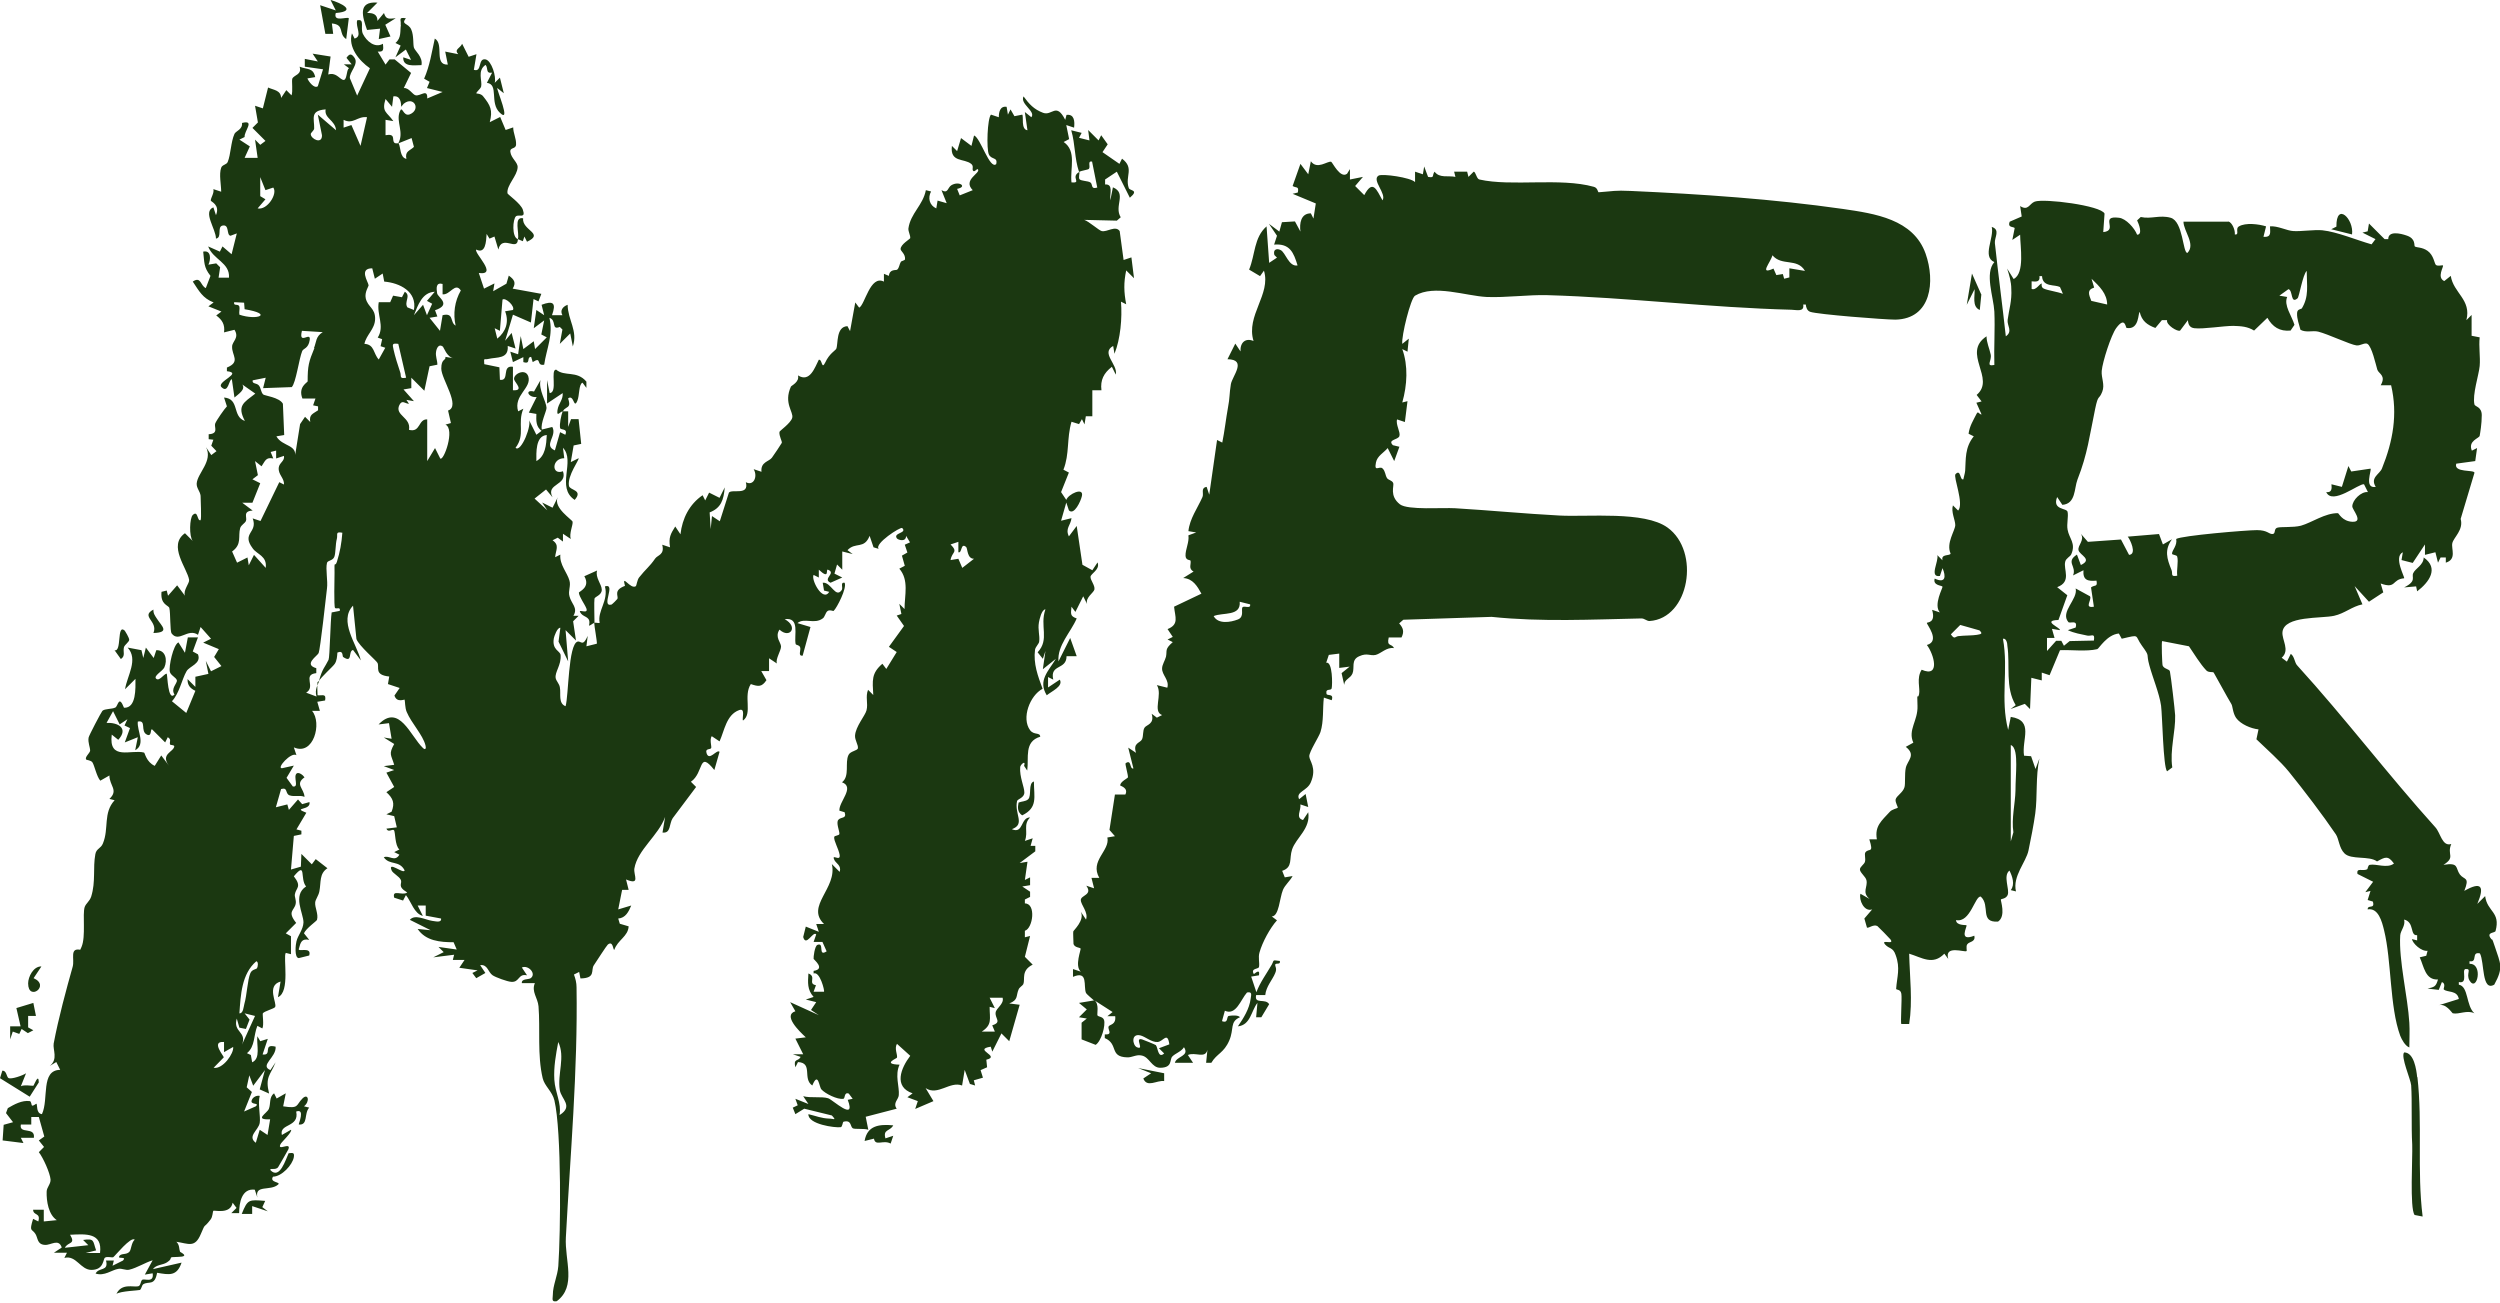 <?xml version="1.0" encoding="UTF-8"?>
<svg id="Layer_2" xmlns="http://www.w3.org/2000/svg" version="1.1" viewBox="0 0 959.7 500.1">
  <!-- Generator: Adobe Illustrator 29.5.0, SVG Export Plug-In . SVG Version: 2.1.0 Build 137)  -->
  <defs>
    <style>
      .st0 {
        fill: #1b3811;
      }
    </style>
  </defs>
  <g id="Layer_1-2">
    <path class="st0" d="M121.9,262c-.2.6,0,4.7,0,4.9,1.9.2,3.4-.8,2.9,2l-3,.5,1,3.5h-3c3.9,4.6.6,17.4-7,14l1,3c-2-1.4-7.9,5.2-5.5,5l4.5-1-2.8,4.7,2.4,3.3c2.6.5,0-3.8,1.5-5,.8-.6,2.4.6,3,1.5-3.8,2.7-.2,4.2,0,7.5-1.9-.8-3.8.1-5.8-.6-1.7-.7-.5-3.2-3.2-2.4l-2,7,4.4-1.1.6,2.1,3.5-4,1.6,1.8,2.8-.8c.7,3.4-6.9,1.9-1.2,4.1l-3.8,6.4,1.9.5v1.4l-2.9.6-1.1,12.9,3.8-1.1.2-4.9,4,4,1.5-2,4.5,3.5c-3.2,2.1-2.4,5.3-3.1,8.9-.3,1.6-1.5,3.1-1.6,4.2-.2,2,1.3,4.4.7,6.7,0,.4-4.3,3.3-5,5.2l2,2.5c-2.9-.6-3.3.9-4,3.5-.4,1.3,5.1-1.1,4,2.5l-4,1c-1.8-.1-1.2-5.4-.9-6.4.5-2.3,2.6-4.5,2.7-7.3,0-3.5-4.3-10.4,1-13.8-2.5-2.9.3-9.9-4.7-3.9,3.2,4.1.8,4.4.4,6.9-.2,1,.6,2.2.3,3.7-.5,2.6-3.4,2.8.2,7.3l-4,4,2,1.1v6.9l-2-.5c-1.1,1.7,1.8,15-3,17l1-6c-5.6,1.6-1.2,8.4-2.1,9.8-.3.6-4.2,1.6-4.7,2.4-.2.3.5,4.6-.2,5.8l-1.9-1c-1.5,3.6-.8,7.9-4,10.5l1.5.7.5,2.8c3.4-1.5,1.6-6.7,2-10l1.1,1.9,2.9-.9-2,6c4,.5-.2-4.3,5-3,.4,4.1-6.3,7.2-2,9l2-3c-2,5-4.1,5.5-2.5,12l-3.6-1.6,2-7.4-4.5,6-1.5-4-1,4.6,2,1.8-3,7.5,4.5-2c1.7-1.6-2.5-.3-1.5-2.5.4-1,1.8-1.8,3-1.5-.8,2.9.4,8,0,10.4-.5,2.8-4.9,5.1-1.5,7.6l1.5-5,3,2,1-6c-6.3.2-1.3-2.2-.5-4,.8-2,0-4.5,2-6l1,2,3.5-2-1,5c6.2,1,4.8-.4,7.4-3,2.2-2.2,3,1.1.6,3l2,.5c-2.1,2.3-.3,6.8-4,6.5-.2-.2,2.6-6.3-1-5,1.3,6.2-6.6,4.5-5.5,9l3.5-2c.7.7-3.7,4.8-4,5.5-1.5,3,4.2-1.1,3,2-.2.4-3.5,6.2-3.9,6.8-.9,1.4-3.4.2-3,1.2,3.6,3.8,5.9-4.2,7-6.5,1.5-.1,2.3-.4,2,1.5-.5,3-4.7,7.5-8,7.5-1.5,2.3,3.1,2,2,3-3,2.7-9.1-.1-8,5l-1-3c-5-.6-6,5-6,9h-3l2-2-1.5-2c-.8,4.6-7.1,2.8-7.4,3.1-.3.4-.2,2.3-1.1,3.4-2.9,3.8-1.7.8-3.7,5.5-2.3,5.5-4.7,3.7-9.4,3,1.3,1.2,1,2.8,1.4,3.8,0,.2,4.1,1.9-.7,2s-1.3.2-4.3,2.1c-1.7,1.1-4.1.8-5.4,2.6l11-2.5c-1.8,5.3-4.7,4.7-9.4,3.9-.9,5.2-3.2,3.1-5.3,4.4-.6.4-.7,1.9-1.3,2.2-.4.2-7.4.4-9,1.5,2-4.2,6.5-2.5,8.3-2.9,1.1-.2.9-2,1.6-2.5.8-.6,4.6,1.4,4-2.5l-3,.5,3-5.5c-2.9.9-6,2.9-8.9,3.6-1.4.4-2.9-.6-4.3-.3-2.5.4-5.3,2.9-8.7,1.8,1.2-2.5,5.1-.7,4-5h3l-.5,2,4-2c1.6-1.7-1.9-.5-1.5-1.5.6-1.5,2.8-.5,4-1.9.7-.8.7-3.5,2-4.6-1.4-1.4-7.6,6.3-8.2,6.7-.5.3-2.3-.4-3.2.2-.8.5-.3,4.6-5.1,4.7-4.3.1-5.9-5.8-10.5-4.6l1-2h-5l3-2c-1.2-3.6-4.2-.8-6.5-1-3-.2-2.6-2.6-3.6-4.2-1.4-2.2-2.5-.6-.9-5.8l2,1c1-3.5-1.9-2.1-2-4.5h4.1v4.5l5-.5c-3.2-2.1-4-7.3-3.9-10.9,0-1.7,1.6-2.9,1.5-4.7-.2-2.5-2.8-8.3-4.5-10.5l2-2-2-2.5,2.1-1.5-2.1-7.5h-2.9v2.9h-4c-.8,3.9,5.6.6,5,5.1h-5l1,2-8-1,.4-6,3.6-1-2.7-3.5.7-1.9c2.4-1.4,5.4-3.1,8.4-2.7.7.1.6,1.6.9,1.7.4.3,1.6-.8,1.7-.7.4.4-.2,3.8,2.1,4,2.7-5.8-.6-16.9,7-17l-1.5-3-2.5,1.5c3.3-2.6,1.1-6.2,1.5-8.6,1.8-9.6,4.9-21,7.3-29.5.8-2.9-1.3-7.3,2.9-6.5l.5-1.1c1.7-4,.3-12.4,1.2-15.3.5-1.4,1.9-2.2,2.5-4,1.8-5.8.6-10.9,1.6-16.3.4-2.2,2.1-2.1,2.9-4.1,2.4-5.8,0-11.7,4.5-16.6l-2-.5c3.6-3.4,0-5,0-9l-3.5,2c-1.4-1.6-2.2-5.7-3-7-.6-.9-2.3-.9-2.4-1.1-.7-.9,1.4-2.5,1.5-3.4,0-1.4-.9-3.1-.6-5,0-.6,4.9-9.9,5.3-10.3.9-.9,3.7-.6,5-1.3,1-.5,1.3-5,3.3.1,4.8.2,4.4-7.5,4.4-11.1l-4,4c.8-5.2,5.2-11.4,1-16l5.3,1,.7,3,1-4,3,4,1-3c3.7-.1,4.3,3.9,3.1,6.6-.7,1.5-4.4,3.3-3.1,4.4,1.2,1,2.9-1.9,4-2,.3.4.4,10.9,3,8-1.6-2.2,1.1-4.3.9-5.4s-2.4-1.9-2.7-3.3c-.5-2,1.3-10.4,3.3-11.3l2.5,4,1.1-5.9h3.9c0-.1-2,5.4-2,5.4l2,1.1c1.4,3.6-3.3,4.5-4.4,6.5-1.8,3.1-2.7,8.4-5.6,11.5l5.5,4.5,3.5-8.5c-1.9-.9-3.1-2.1-3-4.5l3,3v-3.9l5-1.1-1-5,2,4,4-2-2.8-3.5,1.8-3-6-2.5,3-1.5-4-4.5-1,3c-3.9-2.7-7.3,3.1-10.1-.5-.7-.9-.4-7.8-.9-9.8-.3-1.1-3.5-1.2-3-6.2l2-.5.5,2,3.5-4,3,4c-.8-2.1,1.8-4.8,1.6-6.1-.7-4.4-8.3-13.2-1.6-17.9l3,3c-1.5-1.8-1.2-8.9,0-10,2.1-2,1.6,2.5,3,2,.4-.6,0-8,0-9.4-.2-1.7-1.6-2.9-1.5-4.7.3-4,6.3-8.6,3.6-13.9l2,3,2-1.5-2-2.1.8-2.3-1.8-.2v-1.9c4-.2,2-2.8,2.5-4.1s3.6-5.7,4.5-6.6l-1.1-3.4c6.1.5,3,7.3,8,9-3.1-5.9-.5-7,4-10.5l-5-3.5c1.4,1.9-1.5,3.7-3,5l-1-7c-1.2,0-1.3,5.7-4,3-2-2.1,8.4-5.4,2.1-6.1v-1.4c5.4-2.2,1.8-4.7,2-8.1,0-1.9,2.9-3.3.9-6.4l-4,1c.4-3-.7-4.8-3-6.5l2-1.5-5-2,2-1.5c-4.2-1.6-5.6-4.4-8-8,3.2-2.2,2.9,1.6,5,2.5l1.8-4.7c-2.7-3.4-2.3-5.2-2.8-9.3,3.2-.7,2.9,3.2,2,5l3-.5,1.5,1.5-.6,4h4c.4-5.8-6.1-6.9-8-12l4.5,2,1-2,3.5,3,2-8-2.4.9c-1.7-.2-.3-4.5-3.1-3.9-2.2.5,0,4.6-2.5,5,0-3.7-5.2-10.3-1-12l1,3c1.7-4-2-5.2-2-5.6,0-1.1,1.4-2.9,1-4.4l3,1c0-2.7-.9-6.7,0-9.2.4-1.2,2-1.1,2.5-2.2,1.2-2.9,1.2-7.7,2.6-10.8.5-1.1,3.2-1.7,2.9-4.2,5.2-1.3.7,3.2,1,5.4l-2,1,4,2.6-2,4.4h5l-1-7,2,2,2-1.5-5-5,2.1-2.1-1.1-6.4,3,1,2-8c2.2,1,4.9,1,5,4l2-3,2,2c.6-1.5,0-5.5.3-6.4.7-1.5,3.8-1.5,2.8-4.6,3,1.2,5.2.3,6,4l-3,.5c.4,1.1,2.6,4.1,4,3l2-6.5-7-1v-3l5,1-2-3,6.9,1.1-.9,6.9c2.8-.9,4.1,1.4,5.5,2,1.9.8,1.3-3.9,2.5-4.4l-2-1.5h3l-2-2.5c1.2-1.7,1.9-1.7,3.1,0,1.7,2.5-2.1,5.5-1.8,7.8l2.8,6.7,4.9-10.5c-4.2-2.9-8.5-8.2-6.9-13.4l1,2c3.2-.9.3-4.3,1-7,3.1-.7,1.1,2.8,2.2,5.2,1.4,2.8,4.6,5.6,7.7,3.8.2,2.2.4,3.2-2,3l3,5,1.5-2h2l6.3,5.2-2.8,5.8c2-.2,3.4,2.6,4.6,2.8,1.9.3,4.6-2.7,4.4,1.2l5.9-2.5-6-1.5,1-2.4-2.1-1.2c2.2-5,2.9-10,4.1-15.4,3.7,2.1-.5,10.2,5,10l-1-5,5,1c-1.7-1.9.7-2.2,1.5-4l2.5,5,3-1-1,6c3.3,1.1,1.4-4.6,4.5-4,2.3.5,4.2,6.7,3.5,9l2-2,1.5,6-2.5-2c-.4.4,5.5,13.8,1,9.5-4.1-3.8-.3-10.9-5-11.5l2-3.9c-2.6.4-1.4-1.7-2.5-3-3.3,2.2-1.2,6.2-1.7,8.3-.3,1.1-2.1,2.2-1.8,2.7,0,0,1.7,0,2.5,1,2.9,3.6,3.8,5.4,2.6,10l4-2,2.1,5,2.9-1c0,2.2,1.2,4.3,1.1,6.5,0,2-2.4,1-2.2,2.9.3,2.5,2.9,4,2.8,5.9-.1,3.3-4.3,6.9-3.9,10,0,.4,5.1,3.9,5.9,6.3,1.2,3.5-1.4,1.7-2.6,2.5-1.3,1-1.7,8.1.7,8.8.7-2.2-1.8-8.8,2-8-.5,4.7,8.4,5.8,1.5,9l-1-2-.6,1.8-1.9-.8c-.1,5-6.1-2-7.5,4l-1.5-5-1.9.8-1.1-1.8c-.2,3-.4,7.8-4,6-.9,1.4,8.6,10,1,9l2,6,4-2-.5,3,5.1-2.9.9-3.1c2.1,1.5,2.9,2.7,1.5,5l11,2-1.1,2.9-1.9-.9-1,9-6.9-3-3,10,2.5-3,1.5,6-3-1c.4,5.1-4.1,4.2-7.5,5-1.6.4-1.7-.7-1.5,2l5.8,1.2.2,4.8c3.9.6.5-5.7,5-5v9c4.3.3,1-2.7.5-4-.7-2.1,4.3-4.7,5.4-1.3,1.4,4.5-5.8,7.2-3.9,13.4l2-1c-2.4,5.7.9,9.9-3,15,2.1,2.1,6.6-9.2,5-11l3,6,2-1.5c-2.2-1.6-2.1-4-2-6.5l-2.9-.5,3-6c-3.1.4-4.8-3-1-2.1l2.5-4.4c-.9,3.6,2.2,8.2,2.3,10.7,0,1.2-2.4,6-1.8,8.3l4-1c2,3.5-3.6,7,1,9l2-7,2,1c1.1-2.6-1.8-1.7-2-2.6-.3-1.5.4-4.9,1-6.4-.9,0-2.4,2.5-2-.5.4-2.6,2.2-3.9,2-6.5l-6,4v-9l1,5c3.2-.2.1-9.1,2.5-9,3.2,2.8,7.9.2,11.6,4.6v2.4l-1.5-2c-1.5.6-1.1,5-2,7-1.4,3.3-1.2-2.6-3.5-1-.1.1.7,1.7.3,2.7s-1.8,1-2.3,2.3h2v6l1.1-3h2.9l1,9.5-2.9.6-1.1,6.4,3-1.5c.4.5-4.4,6.7-3.7,10.6.3,1.8,5.6,1.5,2.2,5.4-7.3-4.8.4-14.9-4.5-20l.5,4c-4.9,0-5,6.7-.5,5,1.9,5.6-6.8,4.6-4,10l-2.5-3-4.4,3.5,4.9,4.5-2-3,4,2,2-4c-1.9,4,5.6,8.6,5.7,9.4.2,1.2-1.4,4.6-.7,6.6l-3-2v3l-2-1.5-2,1c2.8,1.9,1.2,3.8,1,6.5l2-1c-.4,3.8,2.7,7,3.5,10,.6,2.1-.6,3.9,0,6,.7,2.9,3.4,4.4,1.5,7.5h2l-2.1,2.1,1.1,7.4-4-4,1,12-3.7-7.6.7-5.3c-1.2-.2-2.4,3.4-2.5,4-.8,4.6,2.5,4.8,2.6,6.5.3,3.8-2.3,6.5-1.9,8.8.2,1.1,1.4,2.2,1.6,3.5.5,2.5-.7,6.2,2.2,7.3,1.2-4,1-23.7,4.6-24.8,1.3-.4,2,2.2,3.9-2.2l-.5,4,4-1c.2-.4-1-6.8-1-8-.6.2-1.8,1.3-2,1,.8-3.4-1.7-3-3-4.5-2.1-2.5,2.9.6,2-2-.6-1.6-2.8-4.5-2.9-6.1,0-.4,4.6-2,2.1-6.3l4.9-2.2c-.8,2.7,1.8,5.3,1.8,7.4s-2.6,2.6-2.8,3.4c-.2,1,0,7.7,0,9.3.5-.2,1.4.2,2,0-1-4.6,3.5-8.5,2-14,4.5-1.4-1.7,8,2.5,7,.2,0,2.3-2.1,2.3-2.2.5-1.1-1.7-3.3,2.9-5-1.4-5,2.1,1.6,4.2.1.2-.1.5-2.4,1.2-3.3,2.6-3.3,4-4.1,6.2-7.3,1-1.4,3.7-1.4,2.7-5.3l3,1c-.6-3.8.2-5.1,2-8l2,3c.7-6.1,3.4-11.5,8.5-15l1,2,1.5-3,4,2,2-4c-.4,4.8-1.4,7.9-5.8,9.6l.4,6.4.5-5,3,2,3.5-11c1.2-1.5,7.9,1.3,6.5-4,2.9,1.6,4.7-2.1,3-5l3,1c-.4-3.8,2.9-3.9,4-5.4.6-.8,3.7-5.4,3.8-5.7.2-.6-1.1-2.6-.9-4.2,0-.4,4.3-3.3,4.9-5.4.6-2.3-3.4-5.6-.5-12,.2-.4,3.4-1.8,2.7-4.3,4.6,2.9,6.5-3.1,8-6,1.4-.3,1,4.1,2.5,1,1.5-3.3,3.9-4.6,4.2-5.2.8-1.8-.2-8.5,4.3-8.7l1,1.9,2-11,1.5,2c2.2-1,4.2-12.7,9.5-10v-3l1.9.8c.3-2.8,2.8-2,3.2-2.4.8-.7.8-2,1.4-3,.3-.4,1.6-.5,1.6-1,.2-2-1.7-3.1-1.7-3.9,0-1.8,3.6-3.8,3.7-4.2.1-1.1-.8-2.5-.7-3.7.8-5.8,5.6-8.9,6.7-14.7l2,.5c-1.3,2.4-.7,5.3,2,6.5l.5-3,3.5,1-2-5c2.6,1.5,2.3-1,3.8-1.9,3-1.8,6.3.6,2.2,1.4l1,2.5,5-2c-4-4,3.1-6.5,2-8-.4-.5-1.5,1.6-2,.3-.2-.6.4-1.6-.6-2.4-2.7-2.2-8.2-.4-7.4-6.9l2,2,1.5-5,4,3,1-4c2.5.9,6,13.2,8.5,11,.7-2.8-1.8-1.6-2.8-3.7s-.6-13.9.8-15.3l3,1c0-1.8.4-4.4,3-4l.5,3,1-2,1.5,2.6,3-.6c.6.6-.6,5.7,2,6l-1-7,2.5,2c1.8-2.3-4.5-5.1-3-8,2.1,2.9,4,5,7.5,6.3s5-4.2,8.5,2.7l.5-1.9c3-.4,3.2,2.5,2.9,4.9l-3-1,1.1,5.4-2.1,1.1c5.1,3.5,2.4,10.2,3,15.5,4.2.4-.6-2,3-4,.2.7-.4,2.2.1,2.8.6.7,3.1.6,4.1,1.2,1.1.6,0,2.8,2.7,2l-2-10c-1.9-.3-.5,1.9-1.2,2.8-.3.4-2.7.6-3.8,1.2-1.8-5.4-1.4-10.5-3-16l4,1-1,1.9,4,1-.5-4,4,4,1-2,2.5,3.5-2,3,6.5,4.5,1-2c4.9,3.7,1,6.8,2.6,11.3.4,1.1,4.1.6.4,3.7l-5-10-4.5,3v1.9c3.3-.2,1.7,3.6,2,6.1l1-5c5.5,2.3.3,7.2,3,11.5l-1.5,1.3-12.5-.3c1.8.6,5.7,4.1,6.7,4.3,2,.5,5.3-2.3,6.9,0l1.5,11.1,3-1,1,8-3-3c-1,4.7-.9,8.3,0,13l-2-1c.5,6.3-.2,14.3-2.5,20l-.5-3c-4.9,2.7,1.9,7.1,1,11l-1.5-3c-3.1,2.4-4.5,5.1-4,9h-3.5v10h-2.5l-.5,3.1-1-2-1.1,1.9-2.9-.9c-1.9,6.5-.7,12.4-3.1,18.4l2.1,1.1-3,7.5,2,3c.7-2.2,6.8-5.1,6-1.5-.4,1.9-3,7.6-5,5.5l-1-3-2,7,4-1c-.3,2.8-2.5,3.9-1,7l3-4,2.2,14.9,3.8,2.1,2-3c1.1,2.7-2.6,4.3-2.7,5.5-.1,1.3,1.8,3.3,1.5,4.9-.3,1.3-3.6,3.1-2.8,5.6l-1.5-3-3,6-1.5-2c-.2,2.6-.7,3.6,2,4.5-2.3,5.4-7.5,10.3-7,16.5l4.5-9,2.5,7h-3.9c0,5.4-6.5,2.9-5.1,9l-2-1v4l4.5-3c1.5,2.5-3.2,4.5-5,6-3.5-5.7.7-9.3,3.5-14l-5,4,1-7-1,3-2-2.5c4.7-5,.7-10.1,3-16.5-1.5.1-2.3,3.9-2.5,5-.5,2.8.4,5.1.1,7.3,0,.9-1.4,2-1.6,3.2-.7,5.4,1.1,10.1,2.9,15-4.9,2.6-8.2,11.3-4.8,15.9,1.5,2,3.8.7,3.9,2.5-6.3,1.9-4.3,8-5,13l-1.2-1.8c.8-2.5-1.5-.4-1.5.5-.3,3.7,1.6,7.6,1.6,9.7s-2.6,2.5-2.8,3.3c-1.1,5,3.3,8.9-2,10.8,4.5,2,3.3-4.6,7-4.5-2.8,2.8-.6,5.5-2,9l3-1-.8,2.9h1.8v2.1l-6,4.5,3-.5-1,7,2-1v3l-3,.5,3,2v2l-2,1v1.5c4.4,0,3.1,9.6,0,10.5v2.5l2-.5-2,8,3,3c-4.6,2.3-2.8,5.6-3.6,7.5-.3.6-1.5,1.2-1.8,2-1.1,2.5,0,4-3.6,5.4l4,.5-4,14-3-3-3.5,7-.6-1.9c-7.1,1.1,4.1,3.6-1.7,5l.3,2.9-2.5,1.1.9,2.9-3.5,1,.5,2-2-.6-2-5.4-1,6c-4.7-1.8-9.3,4.1-14,1l3,5-7,3,1-3-4-1.5,2-1.5c-7.4-2.5-4.5-9.7-.9-14.4l-5.1-4.6c-1.1,1.8.3,4.2,0,5.3,0,.3-5.9,2.5,1,2.7-1.9,4,0,8.5-.3,11.7-.1,1.7-2.4,3-.8,5.2l-11.9,3.1,1,5c-1.3-.6-5.4-.1-6-.6-1-.7-.4-3.3-3.5-2.5-.4.1-.4,2-1.1,2.1-2.2.3-12.6-1.1-12.4-5,3,.7,4.9,1.6,8,1.7,1.6,0,3,1,1-1.2l-10.6-2.6-3.4,2.1-1-2.5,1.9-.9-.9-2.5,5,2-2-3c2.9.8,7,0,9.6.8,1.8.6,10.8,9.2,7.5.6l1.9-.4-1.5-2c-1.9-.7-1.3,1.9-2.1,2-2.2.4-7-2-8.4-3.6-.9-.9-1.2-7.1-3.5-1.5-3.9-2.6.4-8.7-5.5-9l-1,2c-.9-3.6,1.2-2.1,2-4l-3-1h4l-3-6,4-.5c-2.5-2.3-8.9-8.5-4-10l-2-3.5,11,5-3-2,2-3-4-1,3-1c-2.5-2.8-2.2-5.5-2-9,3.3,1.2-.4,3.9,2.9,4.5l-.9,2.5h4c.3-.3-1.6-8-4-7v-1c4.7-.7.1-4.3,0-4.6-.1-.6.4-5,1.5-5.4,2.8-1.1,0,4.8,3.5,2.5l-1.6-3.6h-3.4l1-2.9c-1.2-1.5-3.9,5-5,1l1-4,5,2-1-3h3c-7.2-6.9,5.2-13.7,3-23l3,3c.8-2.4-1.4-3.3-2-4.5-1.4-2.8,2.4.8,2-2-.4-2.4-2.3-5.4-2.1-6.9.1-.6,2-.5,2-1.2.1-1-1.4-4.3-.4-5.4,1-1.2,3.3-.3,2.4-2.9l-2-.6c-.3-3.4,6.1-9,1-10.9,3.1-2.4,1-7.5,2.5-10.5.7-1.5,3.5-1.6,3.6-2.6.2-1.2-1.2-3.1-1.1-4.8.2-3.5,3.9-7.7,4.4-9.7.7-2.7-.5-5.2.6-7.9l2,2c-.3-5.6-.8-8.3,3.5-12l1.5,2,4-6.5-3-2,5.8-8-2.8-4,1.8-.6-.8-3.9,2,2c0-5.3,1.8-11.1-2-15.5l2.1-1.1-1.1-3.9,2.1-1.2-1-3,2-.9-1.5-2.5c0,2.5-3,1.6-3.5,1-1.7-2.2,4.1-2,2-4-.6-.6-10.9,6.1-9,8l-2-.6-1.5-4.4c-2.1,5.3-5.4,2.2-8.5,5.5l2,1.5-4-1v7l-2-2-1,3.5,3,1.5-4.5,2c-3.3-1.5,2.4-3.7-1-5-1-.4.9,4.1-3.5,0v3l-2-1c-1.1,1.7,3.5,10.6,6,6.5l-2-.5-.5-3c3.2-.4,4.9,6.2,7.3,2.8.6-.9-.7-3.1,1.1-2.8,1,2-3,9.7-4.2,10.8-.2.2-1.5-.6-2.4.1-.8.7-1,2.3-1.8,2.8-3.2,2.4-7.1-.4-9.7,1.8l5,1.5-3,11c-2,.2-.5-2.1-1-3.3-.4-.9-1.6-.7-1.7-1.2-.7-3.3,1.8-10.4-4.2-9.5,5.4,2.9,2,7.7-2,4-1.9,2.9.6,4.9.6,6.5s-2.2,4.8-1.6,6.5l-3-2v4.9h-3l2,3.5c-1.8,2.7-3.1,2.5-6,1.5-3,4.6.8,11.3-3,14-.5-.6,1.1-5-1.5-4-4.9,1.8-5.6,7.8-7.5,12l-3-2c-.9,1.3,0,3.9-.2,4.5-.2.8-2.4,0-1.8,2,1,3.3,3.9-1.6,5-.5l-2,7c-6.2-7.8-3.9,1-9,4.5l2,2-9,12c-1.4,2.1-.6,5.9-3.9,5.5l1-6c-2.5,7.1-10.6,12.6-11.8,19.8-.4,2.5,2.5,6.6-3.2,4.2l1,4h-2.5c0-.1-1.5,7.5-1.5,7.5l5-1.5c-1,2.4-2.2,4.8-5,5l.6,2,3.4,1c-.2,3.9-4.2,5.2-5.5,9-.5.3-.4-3.7-2.5-2-.4.3-4.6,6.8-5.4,8-1.2,1.9.9,4.9-5.1,5l-.5-2.5-2,1c.6,1.6,1,3.2,1,4.9.5,32.1-2.4,64.1-4.1,96-.5,8.8,4.2,18.8-3.5,24.5-2.2.4-1.5-1-1.5-2.5,0-3.6,1.8-7.1,2.1-11,.9-12.9,1.3-51.7-1.5-63.6-.8-3.4-3.8-5.5-4.5-8.5-2.1-8.9-.9-18.8-1.6-27.6-.3-3.3-2.8-5.6-1.4-8.9h-5c-.2-1.8,2.5-1.3,3.4-1.9,2.3-1.7-.9-5.2-3.4-4.1l2,3c-3.5-.8-2.8,2.8-6.1,2.5-1.5-.1-5.9-1.7-7.1-2.5-1.8-1.2-1.9-4.3-4.8-3.9l2,3-3.5,2-1.5-2,2-1-7-1,2-3h-4.5l.5-2-8,1,4-2-2-2,7,1-1.2-2.8c-5.2,0-10.7-.5-13.8-5.1l5,.5-8-4c2-2.3,5.9,0,8.6.4,1.1.1,3.6.9,3.4-.9l-5.9-1.1v-3.9h-3.1l2,4c-3.4-.9-4.4-5.4-6.5-8l-1.1,2.1-3.4-1.1c-.9-3.4,3.1-.6,5-2-4.1-2.5-1.7-3.3-2.5-4.9-.6-1.3-3.1-2.5-3.5-3.6-1.6-3.8,4.8,1.7,5,0-2.1-4-5.7-1.8-8-5,2-1,4.2,2,6-1l-2-1,2-1c-1.8-1.5-1.5-6.8-2.1-7.4s-2.2,1.1-2.9-.6l4-.5-1-4.3-3-.7,2-1c1.3-3.3.6-5.1-2-7.5l3-2-3-5.5,3-1-4-1.5,4-.5c-1.2-4-2.2-4,0-8l-4-2.5,3,.5-1-6-4,.5c7.9-8.2,12.2,4.4,17,9,1.1,1.1,1.3,0,1-1-1-4-5.4-8.5-7.2-12.8-.7-1.6-.6-4.2-.8-4.7-.1-.2-3,1.3-3.9-1.6l2-2.9-4.5-1.5.5-2.9c-5.9-.6-3.7-3.5-4.5-5.2-.4-.9-7.1-6.5-8.1-9.2l-1.3-12.8c-5.6,5.9,1.4,14.7,3,21l-3-4c-2,.5,0,5.3-3.8,2.7-.4-.3.2-2.7-2.2-1.7-.1,1.4-.2,3.1-1,4.3-.5.9-5.6,5.4-6.1,6.7,1.3-4.9,2.3-5.3,3.7-8.2.5-1,.7-15.2,1.2-18.2l3.1-.6c.4-1.7-1.3-.6-1.8-1.1s-.2-11.8-.2-13.4c-.1-5.6.1-1.9.9-4.3,1.2-3.8,1.8-7.2,2.1-11.2-2.8-.5-1.7.6-2.1,2.3-.6,2.2-.4,5.5-1,7-.6,1.5-2.6,1.3-2.8,2.3-.6,2.4.4,6.9,0,9.8-.4,3.5-2.6,23.4-3.2,24.8-.6,1.2-5.9,4.4-.9,5.8v1.9c-5.5.6,0,5.2-3.9,7.5l4,1.5c-.9-2.8.7-4.8,1-6h0l-.7.5h0ZM152.9,55c2.3-4.2-.9-8.2.5-12,1.1-3,1.2,1.9,3.9.9,4.4-1.8,1.6-7.2-2.3-4.1l-1,1.2c0-1.8-.4-4.4-3-4l-.5,4-2.5-3c-1.6,5.1.6,5,3,8.5l-3-.5v5.9c4-.7,2.4,1.7,3.3,2.8.5.6,1.7.2,1.7.3.9,1.5.4,5.4,3,6-.6-3,1.2-3,2.9-4.6l-.9-3.4-5,2h0ZM124.9,42c-6,.5-4.2,3.5-4.3,7.3,0,.8-1.4,1.7-1.3,2.2,0,1.8,4.4,4.1,4.3.4l-1.6-7.9,7,6c-.3-3.9-4.6-4.5-4-8h0ZM140.9,45c-3.7-.5-5.3,2.9-9,1v3l3-1,3.5,8,2.5-11h0ZM101.9,73l-2-5v7.3l2,1.2-3,3.5c3.7.8,7.8-5.7,6-8l-3,1h0ZM142.9,103c-5.2,0-1.6,5.1-1.4,6.5,0,.5-1.6,2.7-1.1,5,.8,3.5,3.7,3.7,3.6,8-.1,3.9-3.4,6-4.1,9.5,3.9.2,3.4,3.8,5.5,6l2.5-4.5-1.8-.6.6-2.7-1.7-.6c2.8-4.4-.5-8.8.4-13.6h4.4l1.1-2.5,3.4.6,1.1-2.1c2.5,1.5-.4,3.9,1,6l2.5,1c1.3-7.1-5.5-10.4-11.4-10.9l-.6-3.1-3,2-1-4h0ZM169.9,109c-2.6-.7-2.4,1.6-2.1,3.6.3,1.6,5.7,4.3-.8,6.5l.9,2.4-3,.5,4,5,1-6c4.5-1.1,2.7,2.7,5,4-1-4.6-.4-9.3,2-13.5-2.2-3.3-4.1,1.8-7,1.5v-4h0ZM166.9,112c-4.9.2-6.5,5.3-8,9l3.5-4,1.5,4,2-4.4-2-1.1,3-3.5h0ZM196.9,119c.9-1.4-2.8-4.9-4-4l-1,12-2-1,1,4c3.3-2.7,4.6-6.4,3-10.5l3-.5h0ZM93.8,116.2l-3.9-.2c-.4,1.7,1.6.4,2,1.7.2.9-.2,2.1,0,3.1,6.7,2.3,13.4-.2,2-2.1l-.2-2.6h0ZM120.5,133.7c1-2.4.6-4.5,3.4-6.2l-8-.5c-1.4,5.8,3.5,0,3,3.5-.5,3.4-2.5,3.2-2.9,4.3-1.2,2.9-2.4,12.2-4,13.8l-11,.4,1-4-5,1c-.3,1.5,1.5.9,2.4,2,.8,1,.7,2.4,1.6,3.4.4.5,6.3,1.1,7.6,3.6l.5,12-3,.5c2.3,4.1,8.5,3,7,8.5l2.1-13.2,1.9-2.8,2,2c-.5-2.9,1-3.1,3-4.5v-1.5l-1.9-.4.9-2.6h-5c-1.8-4.5,2-6.2,2-6.6,0-5.9.4-7.5,2.6-12.8h-.2ZM152.9,132c-2.4-.3-2.3.1-1.8,2.3.5,2.3,1.7,6.2,2.5,8.5.6,1.6-.5,2.7,2.3,2.2l-3-13h0ZM169.9,133c-1.4-1.1-2.3.6-2.5,2-.3,1.8.5,3.2.5,5l-3,.6-2,9.4-5-5v4l-3,.5,4,4.5-2.9-.5,1,1.5c-1.5,0-2.6-1.7-3.7.5-1.9,4,4.6,4.7,3.7,9.5,4.5,1.2,3.5-4.2,7-4v16l3-5,2,4c1.3,1.2,5.8-11.3,2-13l2.1-.6-1.1-4.8c5-1.6-2.6-12.1-2.6-16.1s1.8-2.9,1.6-4.5l3,.5c-2.4-.4-3.7-4.2-4-4.5h-.1ZM209.9,167c-4.4.3-4,6.9-4,10,3.5-1.9,3.8-6.3,4-10ZM105.9,173l-2,.5,1,2.5c-2.9-.6-3.1,1-4.5,3l-2.5-2,1.1,5.4-2.1,1.6,3,1.5-3,7.5h-3.9l4,3c-4,.2-2,2.7-2.6,4-.4.9-1.8,1.5-2.2,2.7-.9,3.2.8,6.2-3.1,9l1.9,4.3,4-2,.5,3,2-4,4.5,5c.6-4.6-3.3-5.1-5-7.5-4.5-6,2.1-5.9,0-11.5l3,1,7.2-14.9,1.8.9c.2-2.5-2.3-3.8-2-6.5.2-1.9,2.4-2.5,2-4.5l-3,1v-3h-.1ZM367.9,212v-4l-3,1c3.1,3.1.5,2.7,0,6l3-.5,1.5,3.5,4.5-3.5c-2.7,0-2.4-3.9-3-4.5-2.2-1.9-1.5,2.5-3,2h0ZM45.9,278l-2.5-5-2.5,4.5c4.3-.2,8.6,2,4.5,6.5l-2.5-2c-1.3,10.2,7.5,5.6,12.4,6.9.3,0,.8,3.6,4.1,5.1l2.5-4,3,4c-3.5-4.6,1.8-5.3,2-7.5,0-.6-1.5-.4-1.6-.7-.4-.9.7-1.9-.9-2.8l-1,2-5-5c-.8-.4,0,3-2,2-2.7-1.3,0-5.7-3.5-5-.4,3.5,3.2,8.7-1,11l1-5-5,2,2-5.5-2.1-1,1.1-2.4-3,2h0ZM98.6,371.8c.4-.6.7-2.6-.2-2.8-5.7,4.9-6,13-6.5,20,1.5.1,1.6-2.5,1.9-3.6,1-3.4,1.2-9.2,2.3-11.8.6-1.5,2.3-1.5,2.5-1.9h0ZM384.9,383h-5l2,4-2-.5c0,4.7,1.1,6.8-3,9.5h5l-1-2.4c3.8-1.2,1-2.6,1.3-4.9.2-1.7,3.3-3.3,2.7-5.6h0ZM97.9,390l-4-1,1.9,2.4-1.4,3.6-2.5-.5-1-3.5c-1.6,5.3,4,5,2,10l5-11h0ZM85.9,400c-5.1-.4.2,5.6,0,5.9l-3.9,4c3.5.7,7.9-5.6,7.5-8l-3.5,2v-4h0ZM214.9,428c5.3-3.4.6-6,0-9.5-1-6.3,2.2-12.7-.6-18.5-.9,4.8-1.8,9.6-1.5,14.5s2.8,9,2,13.5h.1ZM32.9,481h5.5c1-7.9-5.5-7.3-11.5-7,2.3,3.8-.8,2.6-2,5l9-1-2-2c4.5-.7,3.7.4,5,4l-4,1ZM419.9,384c-.7-.6-2.8-2.4-3-2.8-1.1-2.6,1-8.8-5-6.2v-3l3,1c-2.5-2.2.2-8.5-.1-8.9-.3-.4-2.2-.3-2.7-1.7,0-.2-.2-4.5-.1-4.8,0-.4,4.5-4.3,2.9-7.6l2,3c1-2.8-2-5.6-2-7.5s4.7-1.9,2.1-5.5l3,1-1-4h3c-3.8-6.6,4.2-10.4,3.1-15.5l2.9-.5-2.1-2.4,2.1-13.6h4c1.3-2.6-2-3.3-2-3.5.1-1.5,2.9-2.7,3-3.1.1-.9-1.2-5.2-.9-5.4,2.4-1.7,1.4,2.4,3,2l-2-8,3,2c-1.3-3.9,1.6-3.7,2.3-5.2.6-1.3.2-3.4,1-4.5.7-1.1,3.9-1.3,2.7-5.3l2,1.5,2-1c-3.8-1.4.3-7.8-2-11.5l4,1c.9-2.9-2.1-4.9-2-7.4,0-1.4,1.1-3,1.5-4.5.5-2.5-.6-2.8,2.6-5.6l-2-1,2-1-2-3c4.5-1.8,2.9-4.6,2.5-8.6l10.5-5c-1.6-2.9-3.3-5.8-7-6l4-2.5c-2.2-1.1-.8-3-1.2-4.2-.1-.3-1.8,0-1.9-1.8-.1-2.5,1.5-5.3,1.1-7.9l3-1.1-3-.5c.5-4.8,3.5-8.8,5.4-13.1.6-1.4-.8-3.5,1.6-3.9l1,3,3-21,2,1c.9-4.4,1.4-9.1,2.2-13.5.7-3.5.5-5.3,1.1-8.9.5-3.1,6.4-9.5-1.3-9.6l3-6,2,3c-.2-3.4,1.9-5.3,5-4-3-9.8,6.8-17.9,4-27l-1.5,2.1-4.2-2.5c2.4-5.8,1.8-12.3,6.7-16.6l1,14,3-2,2,2-3-3c-.6-2.1.9-2.7,2.4-1.9,1.9.9,3.1,6.5,6.5,5.9-1.5-4.9-2.9-8.5-9-8l1.1-3.4-3.1-4.6,4,3,1-3.6,5-.3,2.1,3.9c-.4-3.1.1-7,4-7l1,2,.9-5.8-8.9-3.7,2-.5c.5-2.6-.6-1.6-2-2.5l3-8.5,3,4,1-5c2.4,3.4,6.4-.2,7.8.2.5.2,3.5,6.6,6.1,4.6l1.1-1.8v4l5-1-3,3.5,3.5,3.5c3.3-6.2,4.7-2.1,7,2,1.7-2.5-4.3-7.8-1.5-9.5,1.4-.8,12.3.7,14,2.5v-4l3,1,.5-3,1.5,4c2.7.5,1.4-.6,2.5-2,1.9,2.6,5.2,1.4,8,2l-.5-2h5l.5,2,2-2c.8,0,1.1,2.8,2.2,3,12.3,2.8,31-.8,43.9,2.8,1.6.4,1.5,2.1,1.9,2.1,5.7-.4,6-.8,12.4-.5,26.8,1.2,54.7,3.1,81.3,6.9,12.3,1.8,27.1,3.9,31.8,17.2,3.7,10.5,2.3,25-11.6,25.3-4.1,0-29.9-2-32.7-3-1.2-.4-1.6-1.7-1.7-2.8h-1c.5,2.9-2.3,2.1-4.5,2-31.5-.8-62.4-4.7-93.8-5.6-7.1-.2-15.8,1-23.2.7-8.1-.4-20.1-4.9-27.5-.5-1.7,1-5.3,15.6-4.9,18.5l2.5-2-.5,5-2-1c2.3,6.4,1.9,13.8,0,20.5l2-.5-1,8-3-1c-.6,2,1.4,4.9.9,6.4s-4.7,1.3-2.5,3.5l2.5.6-2,5.5-2.5-5c-1.5,1.8-4,3-4.5,5.5-.8,4,1.3,1.2,2.5,2.3s1,2.7,1.8,3.8c.5.7,1.9.8,2.3,1.8.5,1.1-1.6,4.9,2.6,8.2,3,2.3,16.5,1.2,21.2,1.5,13.3.8,26.7,2.1,40,2.8,11,.6,32.6-1.8,41.5,4.6,12.7,9.1,8.5,34.9-6.9,35.9-1.1,0-1.9-1-3.1-1-19,.4-38.3,1.4-57.5-.6l-33.9,1.1-1.6,1.4c1.6,1.8,2,3.2.9,5.4h-4.9c-.9,3.7,1.2,2.2,2,4.1-2.7-.5-5,2.1-7,2.6-2.2.5-3.2-.9-6.3.5-3.3,1.4-1.7,4.4-2.6,6.6-.8,2-3.1,2.2-3.2,4.4l-1-4.5,3.1-2.5-4,.5v-5.5l-4,.5-1,3c2.5-.6,2.4,8.6,2.1,9.8s-2.4-.2-2,2.1c.1,1,3-.3,2,2.5l-3-1c-.5,4.2,0,9.1-1.3,13.2-.6,1.9-4.3,7.5-4.3,9.3s3,4.4.6,10c-1.4,3.4-5.9,3.6-4.5,6.5l2.5-2,1,5-3-1c.3,2.4-2,5.1,1,6l2-3c1,6.3-4.7,9.8-6.2,14.3-1.2,3.6.4,6.8-3.8,8.2l1,2.5,3-.5c-1,1.9-2.9,3.4-3.7,5.3-1.3,3.1-1.5,10.2-4.3,10.2l2,1.5c-2.7,3-5.6,8.4-6.7,12.3-.6,2,.1,4-.2,5.6-.2.9-3.3.4-2,2.7.1.2,2.5-2.5,2,.5l-3,.5,2,6c1.4-3.8,3.9-7.1,5.9-10.6,1-1.8,0-1.8,3.1-1.4.4,1.7-1.7.5-1.8,1.5,0,.7.8,1.4,0,3.2-1,2.5-3.5,5.1-3.8,8.4h-3.5c-.8,3.7,3.6,1.1,5,3.5l-3,5h-2l.5-5.5c-2.4,3-2.6,8.5-7.5,9,2.2-3.2,4.4-6.7,4.9-10.6.2-1.5.7-2.8-1.4-2.4-2.4,2.7-4.2,9-8.5,7l-1.1,4c2.6,1,1.6-1.8,2.6-2s3.7-.4,4.3.5c-4,1.7-2.2,4.5-4.1,8.9-2.1,4.9-4.8,5-6.9,8.6h-2l.5-5c-.8,3.6-4.7.7-7.5,2l2,3h-7c.6-2.6,5.8-2.5,3.5-6-1,1.7-3.4,2.4-4.5,3.6s.2,4.2-4.5,4.3c-3.4.1-4.2-4.1-7.2-4.7-2.1-.5-3.7.8-5.6.7-7-.2-3.2-5.1-8.6-7.4v-1.4c3.4.2.9-2,1.5-3.1.5-.8,2.9-.6,2.5-3.9h-3l2-1.6-7-4.5c2,1.3.9,5.5,1.2,5.8.4.6,2,.4,2.5,1.7.7,2-1,8.2-3.2,9.6l-5.4-2.1v-6.4l2-1.6-3-.5,3-3-3-2.5,6-1h-.3ZM692.9,104c-3-5.1-8.9-1.7-12.5-6-.7,2.8-5.3,7.7.4,5.1l1.1,2.5,2.5-.4.5,1.8,2-.5v-3.5l6,1h0ZM479.9,232l-4-1c.5,5.7-6.4,4-10,5.5,1.7,3.2,6.5,2.4,9.3,1.3,2.6-1,1.1-4,1.8-4.7s3.2.8,2.9-1.1h0ZM448.9,401c-.7-5.2-2.3-1.2-4.5-1s-4.7-2-6.5-2.5c-3.9-1-3.1,3.8-1.5,4.5,3.2,1.4-1.1-3.9,2-3,.6.2,5.1,2,5.3,2.2.8.8.8,5.4,3.2,3.2l-2-2,4-1.5h0ZM855.4,85c1.5.4,2.7,3.4,2.5,5,2,.3,0-2.2,1.6-3.1,2.5-1.5,7.6-.9,10.4,0l-1,4c3.3.3,2.5-2,2.5-4,2.9-.3,6.5,1.7,9,1.8,2.8.2,8.2-.6,11.1-.3,5.7.6,13.2,3.8,18.9,5.4l1.5-2-5-2.5,2-.5.5-3,6,6h1.4c0-3.3,4.7-2.2,7-1.4,3.7,1.2,2.8,3.8,3.2,4.2.6.5,2.8.2,4.9,1.7,2.4,1.7,2.6,4.9,3.2,5.4.7.6,2.5,0,2.7.2.4.4-2.5,4.6.5,6l2.5-2c1,6.6,8,9.1,6,17l2-2v8l3.1.6c-.4,3.6.3,7.5,0,11-.3,3.4-2.9,11.1-2,14.8.2.8,2.8.8,2.8,4.1s-.6,6.8-.8,7.9c-.2,1-4.6,1.9-3,5.7l2-1-.7,5-7.3,1c-1.1,3.6,7,2.2,7,3.5l-5.3,17.7c1.2,4.2-2.7,7.1-3.2,9.3s1.8,6.2-2.5,7.5v-2h-2l-1,2-1-4-4,1v-4l-4.7,7.1-4.3-1.1.5-3c-3.7,1.8.9,9.7.5,10-4.8.4-2.9,4.2-9,2l1,3.4-5.5,3.6-5.5-6,3,7c-4,.8-6.8,3.5-10.9,4.4-4.9,1.1-19.1-.1-19.8,6.2-.3,3.1,3,7-.3,9.9l2,1.5,1.5-3c1.5,1.1,1.4,3.4,2.5,4.5,18.3,20.1,34.8,41.9,53,62.1,2,2.2,2.6,7.5,6.1,6.4-1.8,4.2,1.8,5-3,8,6.1-1,4.5,1.2,6.3,3.7,1.7,2.2,3.9.8,1.7,6.3,6.5-3.7,7.9-1.9,5,5l3-3c.8,6.1,6,6,4,13.4-.2.8-3.4.4-2,2.6,1.2,1.8.2-1.1,1.8,3.6,2,6.2,3.4,7.7-.3,14.4-4.9,2.8-3.7-8.6-5.5-12-3.5-.8-.7,3.6-4,3v1c5.4-.2,2.9,11.2,0,6.4-1.5-2.6,1.1-4.6-1.6-4.4-1.5.5,1.2,5.8-2.5,5v1c3.8.7,2.7,8.1,6,11-2.8-1.4-5.9.5-8.3,0-.3,0-2.7-4.2-5.7-3l8-2.5c-.6-3.5-4.5-2.4-5.8-3.7-.2-.2,1-2.2-.7-2.8l-1.2,3-4.3-.5c2.6-.6,3.2-.7,4-3.5-4.9.3-5.4-5-7-8.5l2.5-.6.5-1.9c-2.4.3-5.7-2.8-6-4.5l2,.5v-2c-2.9.3-.9-5-5-6,.6,2.4-1.4,4.2-1.5,6.1-.6,9.5,2.9,23.5,3.5,33.5.2,3.1,0,6.3,0,9.5-1.6-.6-2.9-3-3.5-4.5-4.1-11.2-3.3-28.8-6.2-40.5-.8-3.3-2.2-8.7-6.3-8,0-2,2.9.1,2-3l-2-.6,1.1-3.5-2,.5,3-4-6-3c-.5-2.6,2-.9,3.7-1.8.3-.1.2-1.5,1-1.7,2.5-.5,6.7,1.5,9.3-.5-2.3-3.2-3.4-2.5-6.5-.8-3-2.3-9.9-.5-12.5-3.1-2.1-2.1-2.1-5.5-3.3-7.3-5.1-7.5-12.1-16.7-18-24-3.4-4.2-8.6-8.7-12.5-12.5l.8-3.8c-2.9-.3-6.9-2-8.6-4.4-1.3-1.9-1.3-4.5-1.8-5.3-1.6-2.6-6.4-11.5-6.8-12.1-.3-.4-1.9.1-2.8-.8-2.4-2.5-4.7-6.4-6.7-9.3l-10.3-2c-.3.4,0,9,.2,9.4.6,1.4,2.7,1.3,2.8,2.3.4,1.9,1.9,14.7,2,16.8.2,6.2-2.1,13.4-1.1,20l-2,1.5c-1.5-1.6-1.8-21.4-2.3-25.2-.7-4.8-3.2-10.7-4.5-15.5-1.4-5,.5-2.9-2.9-7.6-2.9-4-.4-4.3-7.7-2.6l-1.1-2c-4.6.4-7.7,5.9-8.3,6-4.2,1-10,.2-14.3.4l-4,9.6-3-1v3l-4-1-.5,12-2-2-5.5,2,2-1.5c-4.1-6.7-2.1-15.4-3.2-22.8,0-.9-.4-3-1.7-2.7,2.2,12-1.1,23.1,2,35l1-5c9.1,1.4,4.1,8.7,5.1,14.9l2.7.2,1.7,4.9,1.5-4c-1.5,6.8-.7,14.5-1.6,21.1-.5,3.8-1.8,10.4-2.6,14.2-.9,4.4-6.2,9.9-4.8,15.7l-2-.5c1.7-2.2.6-5.3-.5-7.5-2.6,2,.2,7.3-.7,9.4-.7,1.5-2.4,1.4-2.6,1.7s2.1,6.4-1.1,8.5c-7.2.4-2.8-6.1-6.6-9.6-2.2-.5-4,10.2-9.5,9,0,2.2,3.8,1.8,4,2,.4.4-3.3,6.5,3,4,.6,2.5-2,2.2-2.7,3.3-.6.8,0,2.5-.3,2.6-.6.6-8.6-2.5-7,3l-1.5-2c-4.4,4.6-8.6,1.5-13.5,0,.2,8.9,1.4,18.1,0,27h-3c-.4-.4.3-9.7,0-11.6s-2-1.4-2-1.9c.3-4.6,1.7-7.9-.2-13-1-3-2.5-2.3-4-4-2-2.3,3.8.4,2-2-.3-.4-4.7-4.9-5-5.1-1.5-.8-3.3.9-4,.6l-1-3.5,3-3.5c-3.1,1.1-5.2-3.7-4.5-6l3.5,2c-3.1-2.6-.6-4.6-1.2-7.2-.3-1.4-2.6-3-2.5-4.2,0-.9,1.6-1.9,1.9-2.8.4-1.3-.3-2.9.2-3.7,1.4-1.8,3.3.7,1.5-5h2.9c-.9-5.1,1.8-7.1,5-10.6.8-.9,2.8-1.3,3-1.5.2-.3-1-2-.8-3.2.3-1.4,2.8-2.6,3.4-4.7.4-1.3,0-5.1.5-7.4.6-2.9,4.1-4.9,0-8.1l2.9-1.6c-2.2-4.9,1.8-8.4,1.6-14.1-.2-6.5,0-1.9.6-4.5.5-2.3-1.1-6.1,1-9.4,7.3,3.2,4.7-6,2-9.5,5.4-1.5-.3-8.1,0-8.5.2-.3,3.5.1,2-5l3,1c-2.6-2.9,1.2-9.5,1-9.9-.3-.5-3.8-.4-3-3.1,4.2,2,4.4-.8,3-4l-1,3c-4.3.7-.3-5.8-1-8l2,2c-.7-2.6,2.9-1.6,3.1-2.6-1.8-4,1.7-8.7,1.8-10.9,0-2-1.7-5.1-.9-7.6l2,2c2.4-2.6-2-13-1-14,2.1-2.1,1.6,2.5,3,2,.2-1.1.6-2.2.7-3.3.3-4.4-.2-8.9,3.3-13.2l-2-1c.4-3,1.8-5.1,3.1-7.7.6-1.2.9.3,1.9.3l-2-4.5,2-.5-1.9-2.5c7.5-6.3-5.9-16.1,3.8-22.5,0,2.4,1.1,4.6,1.6,7s-2.1,4.7,1.4,4c-.2-6.8.3-13.7,0-20.5-.3-5.6-3.8-14.7,0-19-4.8-2,0-9.3-1-13.5,3.4,1.1,1,4,1.2,6.2,1.3,12.1,2.9,23.9,4.2,35.8,2.8-1.9.4-4.1.7-6.3.5-3.9,1.7-7.3,1.4-12,0-2.5-.8-5.3-1.6-7.7l2.5,4c4.4-2.2,2.5-12.6,2.5-17l-3,2,.9-4.5c-.2-.7-2.9,0-1.9-2.5l4.6-2-.6-4c3.1,2,3.5-.9,5.6-1.7,3.5-1.3,25.5,1.5,26.8,4.6l-.5,7.1c6-.6-1.7-6.5,6.1-5.5,2.6.3,5.9,3.9,6.9,6.5,2.3,0,.6-4.3,0-5.5l1.4-1.3c4,.9,7.3-.9,11.5.3,4.8,1.4,4.6,13.5,6.4,13.5,3.3-3.3-1.5-8.4-1.5-12h17.2,0ZM883.5,118.6c3-4.8,2-8.9,2-14.6-1.5,1.3-2.9,10-3.5,10.5-2.8,2.4-1.7-3-3.5-3.5l-3.5,2.5,3,.5c-1.4,3.2,1.8,7.3,2.8,10.7l-1.5,2.2c-4.2.4-6.9-1.4-8.9-4.9l-5.1,4.9c-2.6-1.6-5-1.7-8-1.8-3.8,0-11.5,1.3-14.9.9-1.8-.2-2.4-1.4-2.5-3.1l-3,4c-.9.6-5.5-2.2-5-4h-2l-2.5,3c-3.2-1.2-5.2-2.7-6-6.1-.7,0,0,6.9-5,6.1-.5,0-.5-4.7-4,0-2,2.7-5.3,13-5.6,16.5-.2,2.7,1.3,5.3.2,8-1.3,3.3-1.5.7-2.7,6.5-2.2,10.5-2.9,17.3-6.8,27.2-1.3,3.4-.6,9.3-5.8,9.7l-2-3c-2,5.1,3.7,4.1,4,5.7.4,1.8-.4,4.6,0,6.8.6,3.5,3.3,5.2,1.4,9.5-.4.9-2,1.5-2.3,2.8-.8,3,2.6,7.7-3.1,9.8l3.9,3.1-3.4,9.5c-6.8.2,1.3,3.2.5,3.9l-3-.5,1,3.5h-2.9v5l3.5-3.9h2l1,1.9,2.2-1.8,9.3-.2c.5-3.1-.9-1.6-2.5-1.9-2.6-.6-5-.9-7.5-2.1l3-1c.9-3.2-2.2-1.4-2.8-2.1-3.3-3.9,3.8-8.8,2.8-12.9l5.5,3c.9,1.3-2.5,4.7,1.5,4l-1.1-7.4c1.4-1.1,2.6,0,2.1-2.6-3.4.3-5.3-.2-5-4l-4,2c1.5-3.6-3-5.1,1.5-8l1.5,4c4.7-2.2-.5-3.8-.9-5.7s2.5-3.8.9-6.3l2.7,3.1,12.7-.9,3.1,5.9c3.2-.2.3-6.1-.5-7l12-1,1.5,4,3.5-2c-3,4.1-2,7.4-.2,11.8.6,1.5-.6,2.7,2.2,2.2-.3-2.2.5-5.3,0-7.3-.2-.8-2.1-.6-2-1.2,0-1.3,2.1-3.1,1.6-5.6,2-1.3,27-3.4,31-3.4s4.5,1.5,5.9,1.5.5-1.9,1.8-2.4c1.4-.5,6.1,0,9.2-.8,4.2-1.2,9.3-4.9,14.2-4.8.3,0,1.6,3.1,5.5,3.3,4.5.2,0-4.6,0-5.9,0-2.4,3.4-5.8,6-5.5l-1.5-3c-1.9-.4-12.2,8.2-14.5,3,2.1.3,2.2-1.3,2-3l4,1,2.5-8,1.1,2.1,7.4-1.1c.5.6-2.6,7.8,2,7-2.3-3.6,1.6-4.9,2.4-7.1,4.2-10.4,6.1-20.8,3.5-31.9h-4c2.2-3.8-.8-4.4-1.3-6-.6-2-2.1-8.9-3.8-9.9-1-.6-2.8.8-4.2.6-2.4-.3-10.8-4.3-14.7-5.3-2.2-.5-4.6.5-6.8-.7-.5-1.9-1.4-4.3-1.3-6.3,0-1.7,1.4-1.5,1.7-1.9h0v.2h0ZM790.7,110.2c-1.7-1.1-6.6.2-6.8-4.2h-1c.3,2.2-1.1,2.2-3,2v2.9c1.7.8,3.3-2.4,3.9-2,0,0-.4,1.4.8,1.9,1.5.7,5.3,1.2,7.3,2,0,0-1.1-2.7-1.2-2.8h0v.2ZM808.9,117c0-4.3-3-7.1-6-10l1,3.4c-2.9.9-2,2.7-1.1,5.1l6.1,1.4h0ZM759.9,242l-7.4-2.1-3.6,3.6c1.4,2.1,1.6.9,2.8.7,2.5-.3,5.5-.2,7.2-.5s2.3-.4,1-1.7h0ZM771.9,286v37l1-3.5c-.8-5.3.7-11,.8-16,0-3.2.3-6.9.3-10s-.2-6.8-2.1-7.5h0ZM207.9,117l1,4-3-2-1,7,4-3-1.1,5.4,2.1,1.1-4.5,4.5-.5-3-4,3-1-5-1,7-3-1,1,4,4-1.9v1.9c3.1,1,1-1.9,3-2l.6,2c3.7-2.4,1.1,1.6,4.4,1,.9-6.2,3.6-11.5,2-18,2.9.9.6,4.9,4,3.5l1,1-1,5.5,4-4,1,5c2-6-1.9-10.1-2-16-1.9.7-3,2.2-2,4h-4c1.7-4.7.5-5.7-4-4h0ZM927.9,413.5c-.3-2.9-1.2-9.5-5-9.5-1.4,1.6,2.5,10.3,2.7,12.6.4,6.3,0,15.7.4,22.8.2,4.9-1,24.4.9,27l3.1.6c-2.2-17.6,0-35.8-2-53.5h-.1ZM126.9,0l2,4-6-2,2,11h3l-.5-4c5.1.5,2.3,3.9,5.5,6l1-8c-.7-.7-6.1,1.7-5-2,8.4-.7,2-3.9-2-5h0ZM153.9,9.5c-.4,2.4.3,5-2.1,7l2,1-2,4.5,4-3,2,4-3-1c-.2,3.9,4.3,3,7,3,.6-3.2-2.5-5.4-2.9-6.7s0-4.6-1-6.9c-1.1-2.7-4.1-1.8-2.1-4.4-3.1-.5-1.7.7-2,2.5h.1ZM140.9,11.5l5-.5-.5,4,4.5-1-2-4.5,4-2.5c-2.6.2-3.7.6-4.5-2l-2.5,3c0-2.5-1.7-3.1-4-3l4-4c-7.8-.6-5.7,5.6-4,10.5h0ZM6.3,387l1.6,7H3.9v5l1-3,2.5.9.9-1.9,2.4,1.6,2.1-1.1-2-1.1v-4.4h3l-1-5-6.6,2h0ZM930.4,214c0,2.9-3.2,4.2-4,6-.8,1.6,1.5,3-3.5,5.5l4.6-.4.4,1.9c4.6-3.5,8.5-8.9,2.5-13h0ZM.9,411l-.9,2.9,11.4,7.1,3.5-5.5c-.1-3.8-1.8,1.1-2.1,1.3-.2.1-3.7-.5-4.8.2l2-5c-1.1.8-5.8,2.5-6.8,1.8-.7-.5-.7-2.8-2.2-2.8h0ZM331.9,438l3.6-.9c.5,3.1,3.6.3,6.4,1.9l1-3-3,1c-1-3.6,1.7-2.6,3-5-5.3-.5-10,0-11,6h0ZM760.5,112.9l-3.5-7.9-2,12,3-6c.2,2.6-1.1,6.7,2,8l.6-6h0ZM896.9,87l-2,1,8,2c.8-5.9-6.1-12.7-6-3ZM392.4,313c6.1-3,4.5-7,4.5-13-2.3.6-.8,5.5-2.2,6.8-.9.9-2.6.8-3.7,1.3-.4,2-.4,3.7,1.4,4.9h0ZM436.9,410l5,2-3,2c1.4,3.7,5.2.6,8,1v-3l-10-2h0ZM10.8,377.5c0,7.1,8.7.9,2.1-2l3-4.5c-3.1-.1-5.1,4-5.1,6.5h0ZM43.9,249.5l2.5,3.5c1.9-1.3.7-2.7,1.2-4.6.3-.9,2-2,2-2.8s-1.6-3.4-1.7-3.5c-3.2-2.9-1,8.5-4,7.5h0ZM92.9,466h3.9v-3l6,2-2.1-1.6,1.1-2.4c-6.3-.5-6.7-.7-9,5h0ZM58.9,234c-5.1,2.7,1.9,4.4,0,9,6.4-.2,3.2-2.6,1.4-5.4-.8-1.2-1.5-2.1-1.4-3.6h0Z"/>
  </g>
</svg>